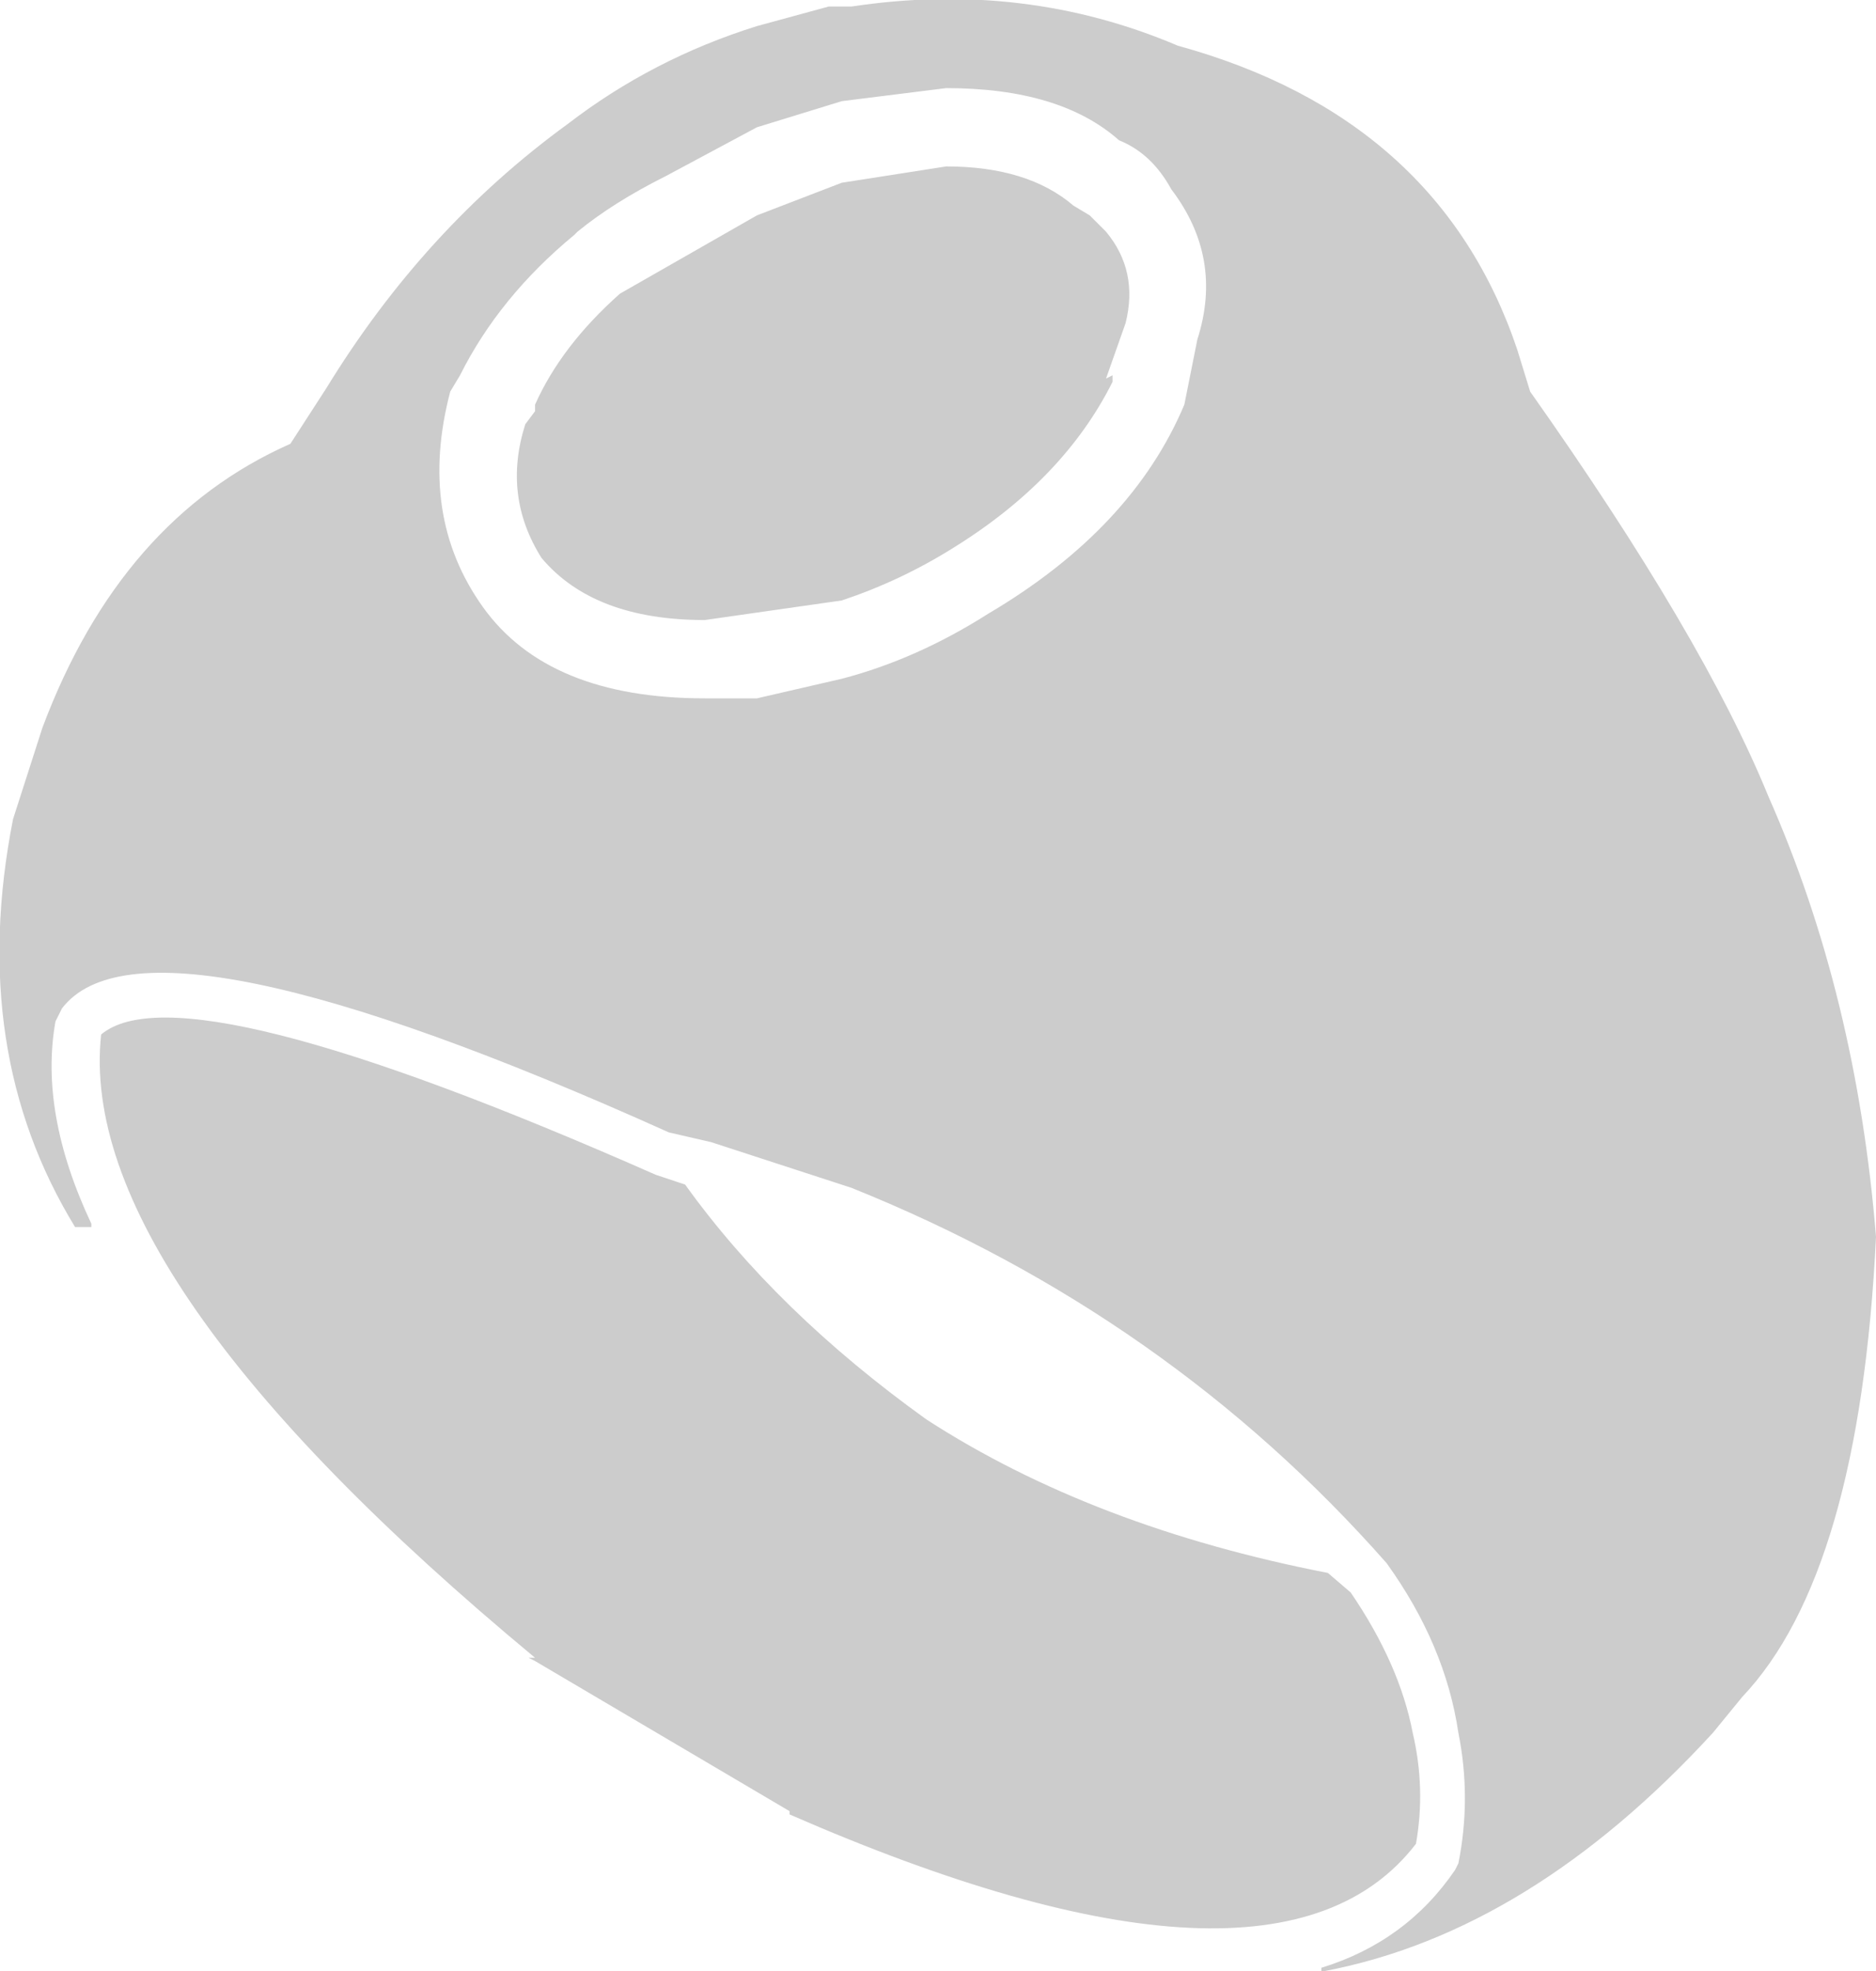 <?xml version="1.0" encoding="UTF-8" standalone="no"?>
<svg xmlns:ffdec="https://www.free-decompiler.com/flash" xmlns:xlink="http://www.w3.org/1999/xlink" ffdec:objectType="shape" height="30.2px" width="28.75px" xmlns="http://www.w3.org/2000/svg">
  <g transform="matrix(1.0, 0.0, 0.0, 1.0, -7.65, -6.9)">
    <path d="M17.7 24.9 L18.15 25.05 Q19.55 27.0 21.85 28.65 24.4 30.3 28.0 31.0 L28.35 31.3 Q29.1 32.4 29.3 33.45 29.5 34.3 29.35 35.15 27.2 37.95 19.75 34.7 L19.75 34.65 15.85 32.35 15.75 32.3 15.85 32.3 Q8.8 26.45 9.2 22.75 10.45 21.7 17.7 24.9 M24.6 10.45 Q25.1 11.05 24.9 11.85 L24.6 12.7 24.7 12.65 24.7 12.75 Q23.95 14.25 22.25 15.3 21.45 15.8 20.55 16.1 L18.45 16.4 Q16.75 16.4 15.95 15.45 15.35 14.5 15.7 13.4 L15.85 13.2 15.85 13.1 Q16.25 12.2 17.15 11.4 L19.25 10.2 20.55 9.7 22.15 9.45 Q23.4 9.45 24.1 10.05 L24.35 10.2 24.6 10.45 M22.15 8.25 L20.55 8.45 19.25 8.85 17.85 9.6 Q17.05 10.0 16.5 10.45 L16.45 10.5 Q15.3 11.45 14.7 12.65 L14.55 12.9 Q14.05 14.8 15.05 16.2 16.05 17.6 18.45 17.6 L19.25 17.6 20.55 17.3 Q21.7 17.0 22.8 16.3 25.0 15.0 25.8 13.1 L26.0 12.1 Q26.4 10.85 25.6 9.8 25.3 9.25 24.8 9.05 23.9 8.25 22.15 8.25 M20.35 7.0 L20.7 7.0 Q23.35 6.6 25.7 7.6 29.7 8.7 30.9 12.25 L31.1 12.9 Q33.75 16.65 34.75 19.1 36.1 22.15 36.4 25.85 36.15 31.0 34.35 32.9 L33.9 33.45 Q31.1 36.5 27.95 37.1 L27.9 37.1 27.9 37.05 Q29.2 36.65 29.95 35.55 L30.0 35.45 Q30.2 34.45 30.0 33.45 29.8 32.1 28.9 30.85 25.55 27.05 20.7 25.1 L18.55 24.4 17.9 24.25 Q9.9 20.65 8.6 22.35 L8.5 22.55 Q8.25 23.95 9.05 25.65 L9.05 25.7 8.8 25.7 Q7.15 23.0 7.85 19.45 L8.3 18.05 Q9.5 14.85 12.1 13.7 L12.65 12.85 Q14.15 10.4 16.35 8.8 17.65 7.8 19.25 7.3 L20.35 7.0" fill="#999999" fill-opacity="0.498" fill-rule="evenodd" stroke="none"/>
  </g>
</svg>
